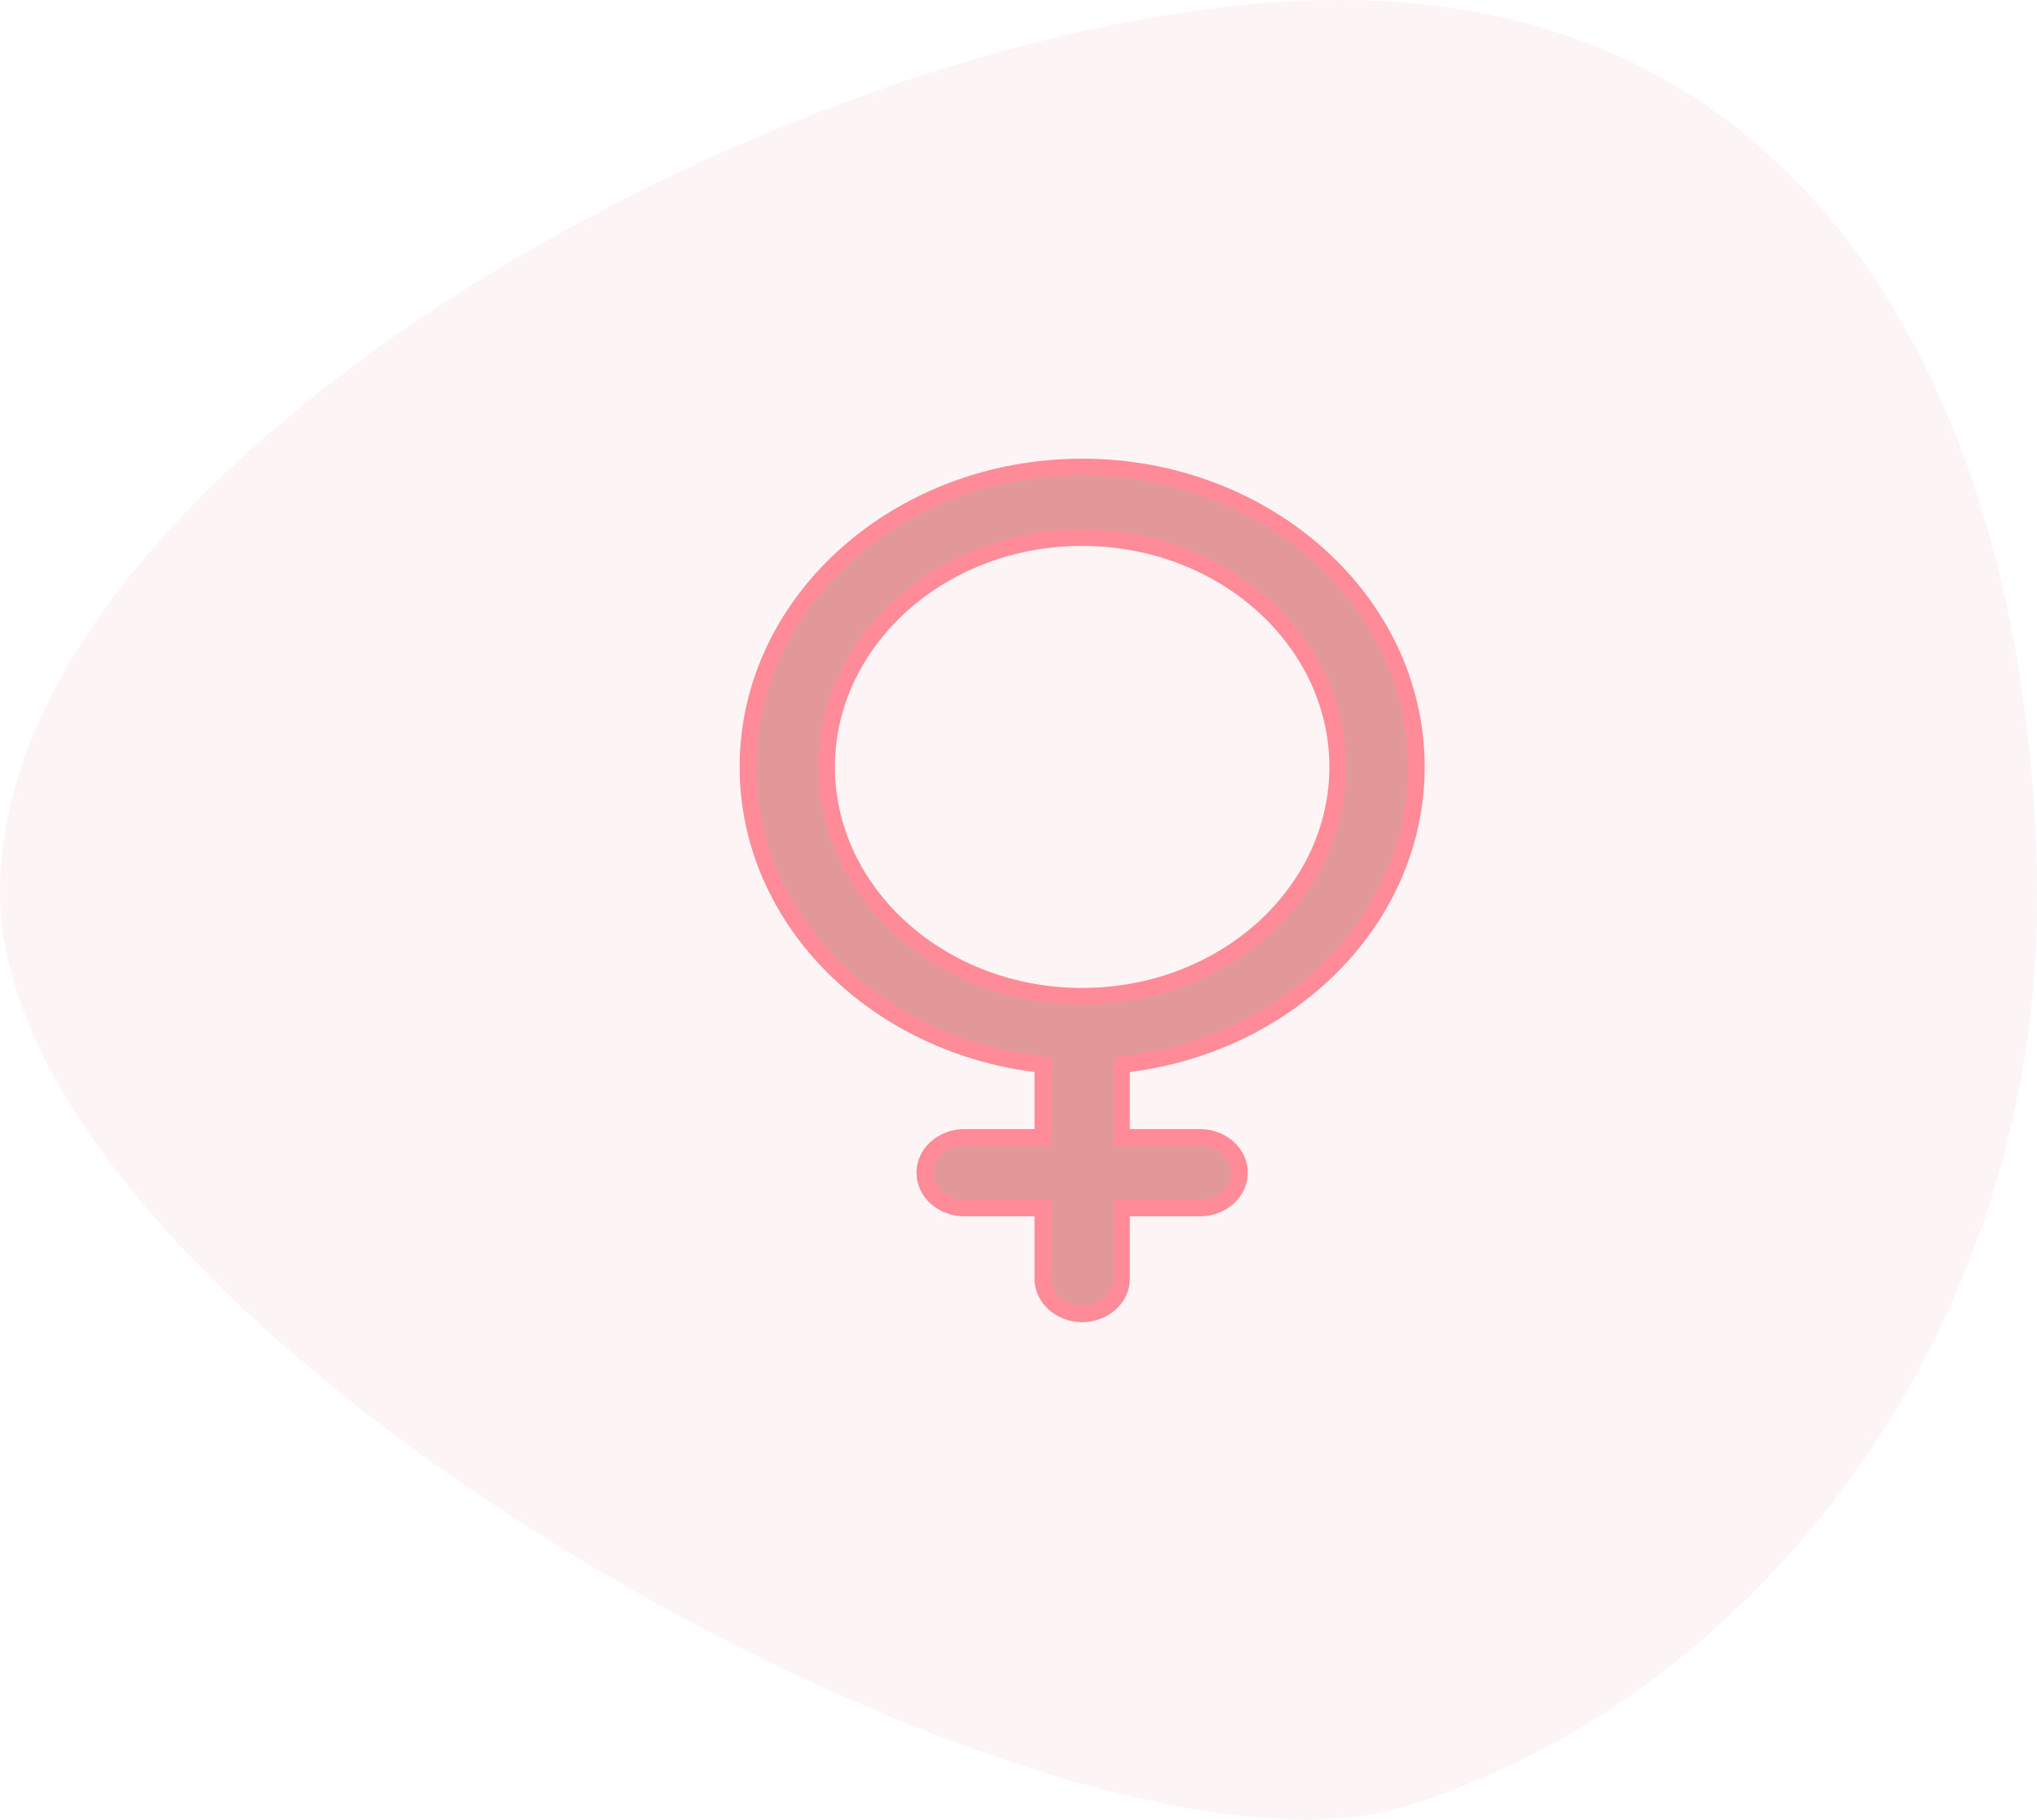 <svg width="122" height="109" viewBox="0 0 122 109" fill="none" xmlns="http://www.w3.org/2000/svg">
<path opacity="0.059" fill-rule="evenodd" clip-rule="evenodd" d="M83.933 108.266C104.655 102.037 121.999 80.362 121.999 53.957C121.999 27.552 110.677 0 80.248 0C49.819 0 0 26.992 0 53.397C0 79.801 63.21 114.495 83.933 108.266Z" fill="#E36262"/>
<path fill-rule="evenodd" clip-rule="evenodd" d="M64.812 27.974C75.849 27.974 84.828 36.033 84.828 45.939C84.828 55.129 77.096 62.718 67.167 63.77V68.132H71.877C73.177 68.132 74.232 69.079 74.232 70.246C74.232 71.412 73.177 72.359 71.877 72.359H67.167V76.587C67.167 77.753 66.112 78.7 64.812 78.7C63.513 78.7 62.458 77.753 62.458 76.587V72.359H57.748C56.448 72.359 55.393 71.412 55.393 70.246C55.393 69.079 56.448 68.132 57.748 68.132H62.458V63.77C52.529 62.718 44.797 55.129 44.797 45.939C44.797 36.033 53.776 27.974 64.812 27.974ZM64.812 32.201C56.373 32.201 49.506 38.364 49.506 45.939C49.506 53.514 56.373 59.678 64.812 59.678C73.252 59.678 80.118 53.514 80.118 45.939C80.118 38.364 73.252 32.201 64.812 32.201Z" fill="#E29898"/>
<path d="M67.167 63.77L67.115 63.273L66.667 63.32V63.77H67.167ZM67.167 68.132H66.667V68.632H67.167V68.132ZM67.167 72.359V71.859H66.667V72.359H67.167ZM62.458 72.359H62.958V71.859H62.458V72.359ZM62.458 68.132V68.632H62.958V68.132H62.458ZM62.458 63.77H62.958V63.32L62.51 63.273L62.458 63.77ZM85.328 45.939C85.328 35.707 76.073 27.474 64.812 27.474V28.474C75.625 28.474 84.328 36.358 84.328 45.939H85.328ZM67.22 64.267C77.355 63.193 85.328 55.43 85.328 45.939H84.328C84.328 54.828 76.837 62.243 67.115 63.273L67.22 64.267ZM67.667 68.132V63.77H66.667V68.132H67.667ZM71.877 67.632H67.167V68.632H71.877V67.632ZM74.732 70.246C74.732 68.754 73.401 67.632 71.877 67.632V68.632C72.953 68.632 73.732 69.405 73.732 70.246H74.732ZM71.877 72.859C73.401 72.859 74.732 71.738 74.732 70.246H73.732C73.732 71.087 72.953 71.859 71.877 71.859V72.859ZM67.167 72.859H71.877V71.859H67.167V72.859ZM67.667 76.587V72.359H66.667V76.587H67.667ZM64.812 79.2C66.336 79.2 67.667 78.079 67.667 76.587H66.667C66.667 77.428 65.888 78.2 64.812 78.2V79.2ZM61.958 76.587C61.958 78.079 63.289 79.2 64.812 79.2V78.2C63.737 78.2 62.958 77.428 62.958 76.587H61.958ZM61.958 72.359V76.587H62.958V72.359H61.958ZM57.748 72.859H62.458V71.859H57.748V72.859ZM54.893 70.246C54.893 71.738 56.224 72.859 57.748 72.859V71.859C56.672 71.859 55.893 71.087 55.893 70.246H54.893ZM57.748 67.632C56.224 67.632 54.893 68.754 54.893 70.246H55.893C55.893 69.405 56.672 68.632 57.748 68.632V67.632ZM62.458 67.632H57.748V68.632H62.458V67.632ZM61.958 63.77V68.132H62.958V63.77H61.958ZM44.297 45.939C44.297 55.43 52.27 63.193 62.405 64.267L62.51 63.273C52.788 62.243 45.297 54.828 45.297 45.939H44.297ZM64.812 27.474C53.552 27.474 44.297 35.707 44.297 45.939H45.297C45.297 36.358 54 28.474 64.812 28.474V27.474ZM50.006 45.939C50.006 38.69 56.597 32.701 64.812 32.701V31.701C56.149 31.701 49.006 38.038 49.006 45.939H50.006ZM64.812 59.178C56.597 59.178 50.006 53.189 50.006 45.939H49.006C49.006 53.84 56.149 60.178 64.812 60.178V59.178ZM79.618 45.939C79.618 53.189 73.028 59.178 64.812 59.178V60.178C73.476 60.178 80.618 53.84 80.618 45.939H79.618ZM64.812 32.701C73.028 32.701 79.618 38.69 79.618 45.939H80.618C80.618 38.038 73.476 31.701 64.812 31.701V32.701Z" fill="#FF8B99"/>
</svg>
